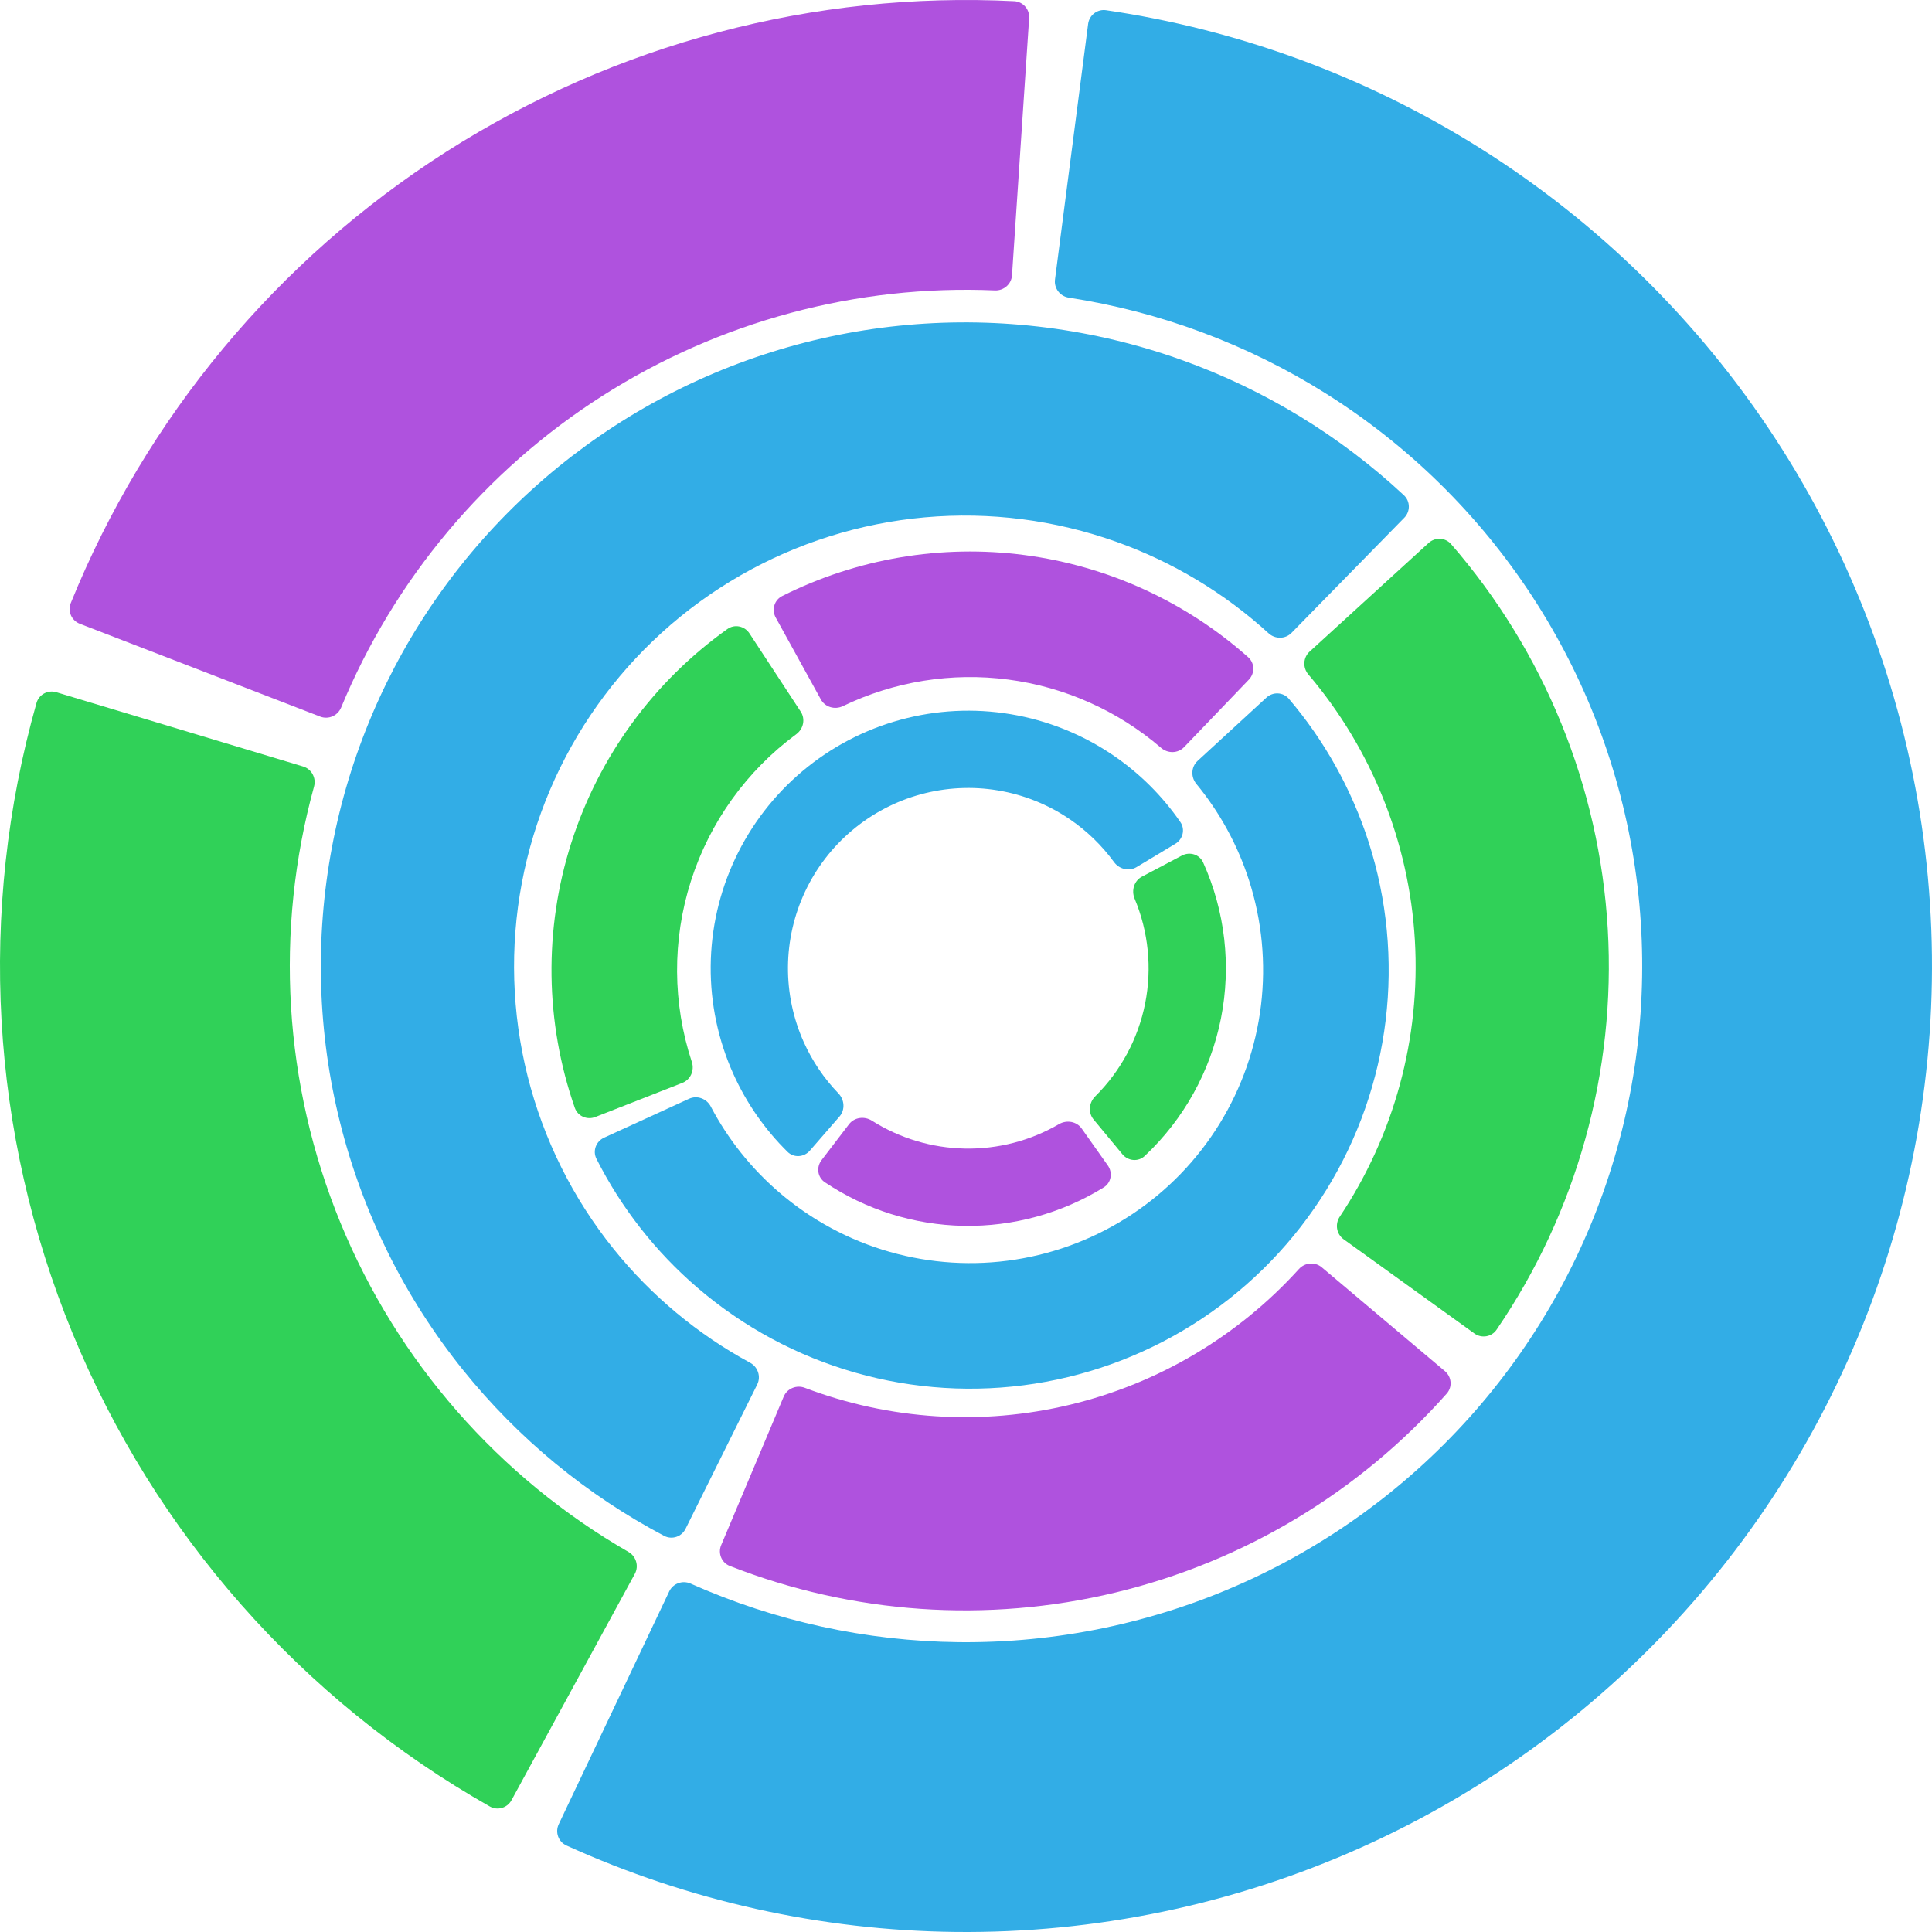 <svg width="241" height="241" viewBox="0 0 241 241" fill="none" xmlns="http://www.w3.org/2000/svg">
<path d="M69.697 227.558C69.224 228.555 69.648 229.75 70.654 230.207C85.891 237.13 102.412 240.807 119.162 240.993C136.58 241.186 153.832 237.601 169.731 230.485C185.629 223.368 199.796 212.89 211.254 199.771C222.713 186.652 231.192 171.205 236.106 154.494C241.02 137.783 242.252 120.205 239.718 102.972C237.185 85.739 230.945 69.26 221.429 54.67C211.913 40.081 199.348 27.728 184.598 18.462C170.413 9.551 154.532 3.7 137.972 1.273C136.879 1.113 135.876 1.888 135.734 2.983L131.601 34.867C131.459 35.962 132.232 36.963 133.324 37.13C144.702 38.881 155.609 42.943 165.368 49.074C175.693 55.559 184.489 64.207 191.15 74.419C197.811 84.632 202.179 96.167 203.953 108.23C205.726 120.294 204.864 132.598 201.424 144.296C197.984 155.994 192.049 166.807 184.028 175.99C176.007 185.173 166.09 192.508 154.961 197.489C143.832 202.471 131.756 204.98 119.564 204.845C108.038 204.717 96.669 202.228 86.155 197.541C85.146 197.091 83.954 197.514 83.48 198.512L69.697 227.558Z" fill="#32ADE6"/>
<path d="M7.028 86.349C5.97 86.031 4.853 86.63 4.552 87.693C-2.789 113.637 -1.221 141.315 9.039 166.29C19.299 191.265 37.642 212.052 61.101 225.343C62.062 225.887 63.278 225.528 63.806 224.558L79.188 196.326C79.716 195.356 79.357 194.144 78.4 193.592C62.228 184.278 49.584 169.85 42.477 152.553C35.371 135.256 34.222 116.106 39.175 98.113C39.468 97.048 38.871 95.933 37.814 95.615L7.028 86.349Z" fill="#30D158"/>
<path d="M128.376 2.262C128.449 1.16 127.615 0.205 126.512 0.15C101.546 -1.097 76.791 5.451 55.69 18.913C34.589 32.375 18.218 52.064 8.827 75.229C8.412 76.253 8.926 77.412 9.957 77.81L39.948 89.392C40.978 89.79 42.134 89.276 42.556 88.255C49.165 72.28 60.531 58.705 75.133 49.389C89.735 40.073 106.836 35.487 124.109 36.227C125.212 36.275 126.166 35.443 126.239 34.341L128.376 2.262Z" fill="#AF52DE"/>
<path d="M175.17 64.587C175.943 63.798 175.932 62.529 175.124 61.776C167.127 54.324 157.687 48.577 147.38 44.895C136.444 40.989 124.792 39.5 113.225 40.531C101.659 41.561 90.453 45.087 80.381 50.866C70.308 56.645 61.608 64.538 54.88 74.003C48.152 83.467 43.556 94.278 41.408 105.69C39.261 117.102 39.613 128.844 42.44 140.107C45.268 151.37 50.504 161.886 57.787 170.93C64.651 179.455 73.181 186.482 82.847 191.586C83.824 192.102 85.026 191.696 85.517 190.706L94.457 172.704C94.948 171.714 94.542 170.517 93.571 169.991C87.022 166.444 81.237 161.627 76.557 155.815C71.459 149.484 67.794 142.123 65.815 134.239C63.836 126.355 63.589 118.136 65.093 110.147C66.596 102.159 69.813 94.591 74.523 87.966C79.232 81.341 85.322 75.815 92.373 71.77C99.424 67.725 107.268 65.257 115.364 64.535C123.461 63.814 131.618 64.856 139.273 67.591C146.299 70.101 152.749 73.981 158.252 79.001C159.068 79.745 160.332 79.735 161.105 78.946L175.17 64.587Z" fill="#32ADE6"/>
<path d="M183.912 166.336C184.809 166.982 186.061 166.78 186.684 165.868C196.693 151.221 201.582 133.653 200.555 115.905C199.528 98.157 192.644 81.271 181.013 67.876C180.288 67.042 179.021 66.986 178.205 67.731L163.362 81.283C162.546 82.028 162.491 83.291 163.207 84.132C171.112 93.435 175.788 105.074 176.495 117.298C177.203 129.521 173.901 141.622 167.122 151.774C166.508 152.693 166.708 153.941 167.604 154.587L183.912 166.336Z" fill="#30D158"/>
<path d="M89.96 192.742C89.531 193.76 90.009 194.936 91.037 195.339C106.335 201.336 123.122 202.503 139.13 198.655C155.138 194.808 169.561 186.139 180.463 173.844C181.196 173.018 181.087 171.754 180.242 171.042L164.876 158.085C164.031 157.373 162.772 157.483 162.03 158.302C154.448 166.671 144.509 172.576 133.498 175.223C122.487 177.869 110.95 177.127 100.392 173.117C99.36 172.725 98.188 173.199 97.76 174.217L89.96 192.742Z" fill="#AF52DE"/>
<path d="M75.352 141.915C74.348 142.375 73.903 143.564 74.401 144.55C77.497 150.68 81.775 156.146 86.995 160.628C92.722 165.545 99.447 169.162 106.706 171.23C113.965 173.297 121.587 173.767 129.045 172.606C136.503 171.444 143.621 168.68 149.907 164.503C156.194 160.326 161.501 154.835 165.461 148.41C169.422 141.984 171.943 134.777 172.849 127.283C173.756 119.79 173.027 112.189 170.714 105.004C168.604 98.455 165.224 92.393 160.772 87.164C160.056 86.323 158.788 86.272 157.975 87.02L149.388 94.916C148.575 95.663 148.527 96.925 149.229 97.778C152.155 101.332 154.388 105.412 155.803 109.806C157.422 114.835 157.932 120.156 157.298 125.401C156.663 130.647 154.899 135.692 152.126 140.19C149.354 144.688 145.639 148.531 141.238 151.455C136.838 154.379 131.855 156.314 126.635 157.127C121.414 157.94 116.079 157.611 110.997 156.164C105.916 154.717 101.209 152.185 97.2 148.743C93.698 145.736 90.801 142.097 88.659 138.022C88.145 137.044 86.963 136.6 85.958 137.059L75.352 141.915Z" fill="#32ADE6"/>
<path d="M93.487 79.009C92.881 78.085 91.639 77.824 90.739 78.464C81.543 85.007 74.698 94.366 71.26 105.153C67.822 115.94 67.988 127.534 71.701 138.191C72.065 139.234 73.229 139.74 74.257 139.337L85.118 135.08C86.146 134.677 86.648 133.517 86.301 132.469C83.89 125.166 83.84 117.27 86.185 109.91C88.531 102.551 93.142 96.141 99.334 91.58C100.224 90.925 100.486 89.689 99.88 88.766L93.487 79.009Z" fill="#30D158"/>
<path d="M155.783 84.781C156.548 83.984 156.524 82.715 155.699 81.981C147.898 75.047 138.184 70.6 127.805 69.238C117.427 67.876 106.894 69.666 97.568 74.352C96.581 74.848 96.231 76.068 96.764 77.035L102.396 87.251C102.93 88.218 104.144 88.564 105.139 88.085C111.533 85.002 118.701 83.842 125.767 84.77C132.833 85.697 139.459 88.667 144.841 93.295C145.678 94.015 146.941 93.994 147.706 93.197L155.783 84.781Z" fill="#AF52DE"/>
<path d="M146.61 105.258C147.557 104.689 147.868 103.456 147.241 102.547C144.99 99.281 142.151 96.456 138.862 94.219C135.022 91.606 130.661 89.856 126.08 89.091C121.498 88.325 116.805 88.562 112.324 89.785C107.843 91.008 103.681 93.188 100.123 96.175C96.566 99.161 93.698 102.884 91.718 107.085C89.738 111.287 88.692 115.868 88.653 120.513C88.613 125.158 89.581 129.756 91.49 133.99C93.125 137.616 95.416 140.902 98.242 143.684C99.029 144.459 100.297 144.366 101.022 143.532L104.721 139.274C105.445 138.441 105.349 137.183 104.583 136.388C102.798 134.534 101.34 132.384 100.279 130.029C98.942 127.064 98.265 123.846 98.292 120.594C98.32 117.343 99.052 114.136 100.438 111.195C101.824 108.254 103.831 105.648 106.322 103.558C108.812 101.467 111.726 99.941 114.862 99.085C117.999 98.229 121.284 98.063 124.491 98.599C127.698 99.135 130.751 100.359 133.439 102.189C135.575 103.642 137.44 105.449 138.957 107.529C139.608 108.421 140.83 108.733 141.776 108.164L146.61 105.258Z" fill="#32ADE6"/>
<path d="M140.013 143.985C140.718 144.836 141.984 144.958 142.789 144.202C147.655 139.63 150.988 133.642 152.299 127.062C153.61 120.481 152.825 113.673 150.082 107.586C149.628 106.579 148.412 106.207 147.436 106.722L142.447 109.354C141.47 109.87 141.105 111.077 141.532 112.096C143.257 116.215 143.723 120.77 142.845 125.179C141.967 129.588 139.791 133.617 136.619 136.76C135.835 137.538 135.71 138.793 136.414 139.643L140.013 143.985Z" fill="#30D158"/>
<path d="M102.479 144.72C101.808 145.597 101.972 146.858 102.889 147.474C108.002 150.902 114.006 152.798 120.189 152.913C126.372 153.027 132.443 151.355 137.679 148.118C138.619 147.538 138.829 146.284 138.191 145.382L134.933 140.778C134.295 139.877 133.051 139.671 132.096 140.227C128.55 142.29 124.495 143.351 120.368 143.274C116.241 143.198 112.228 141.988 108.76 139.794C107.827 139.204 106.576 139.363 105.905 140.24L102.479 144.72Z" fill="#AF52DE"/>
</svg>
